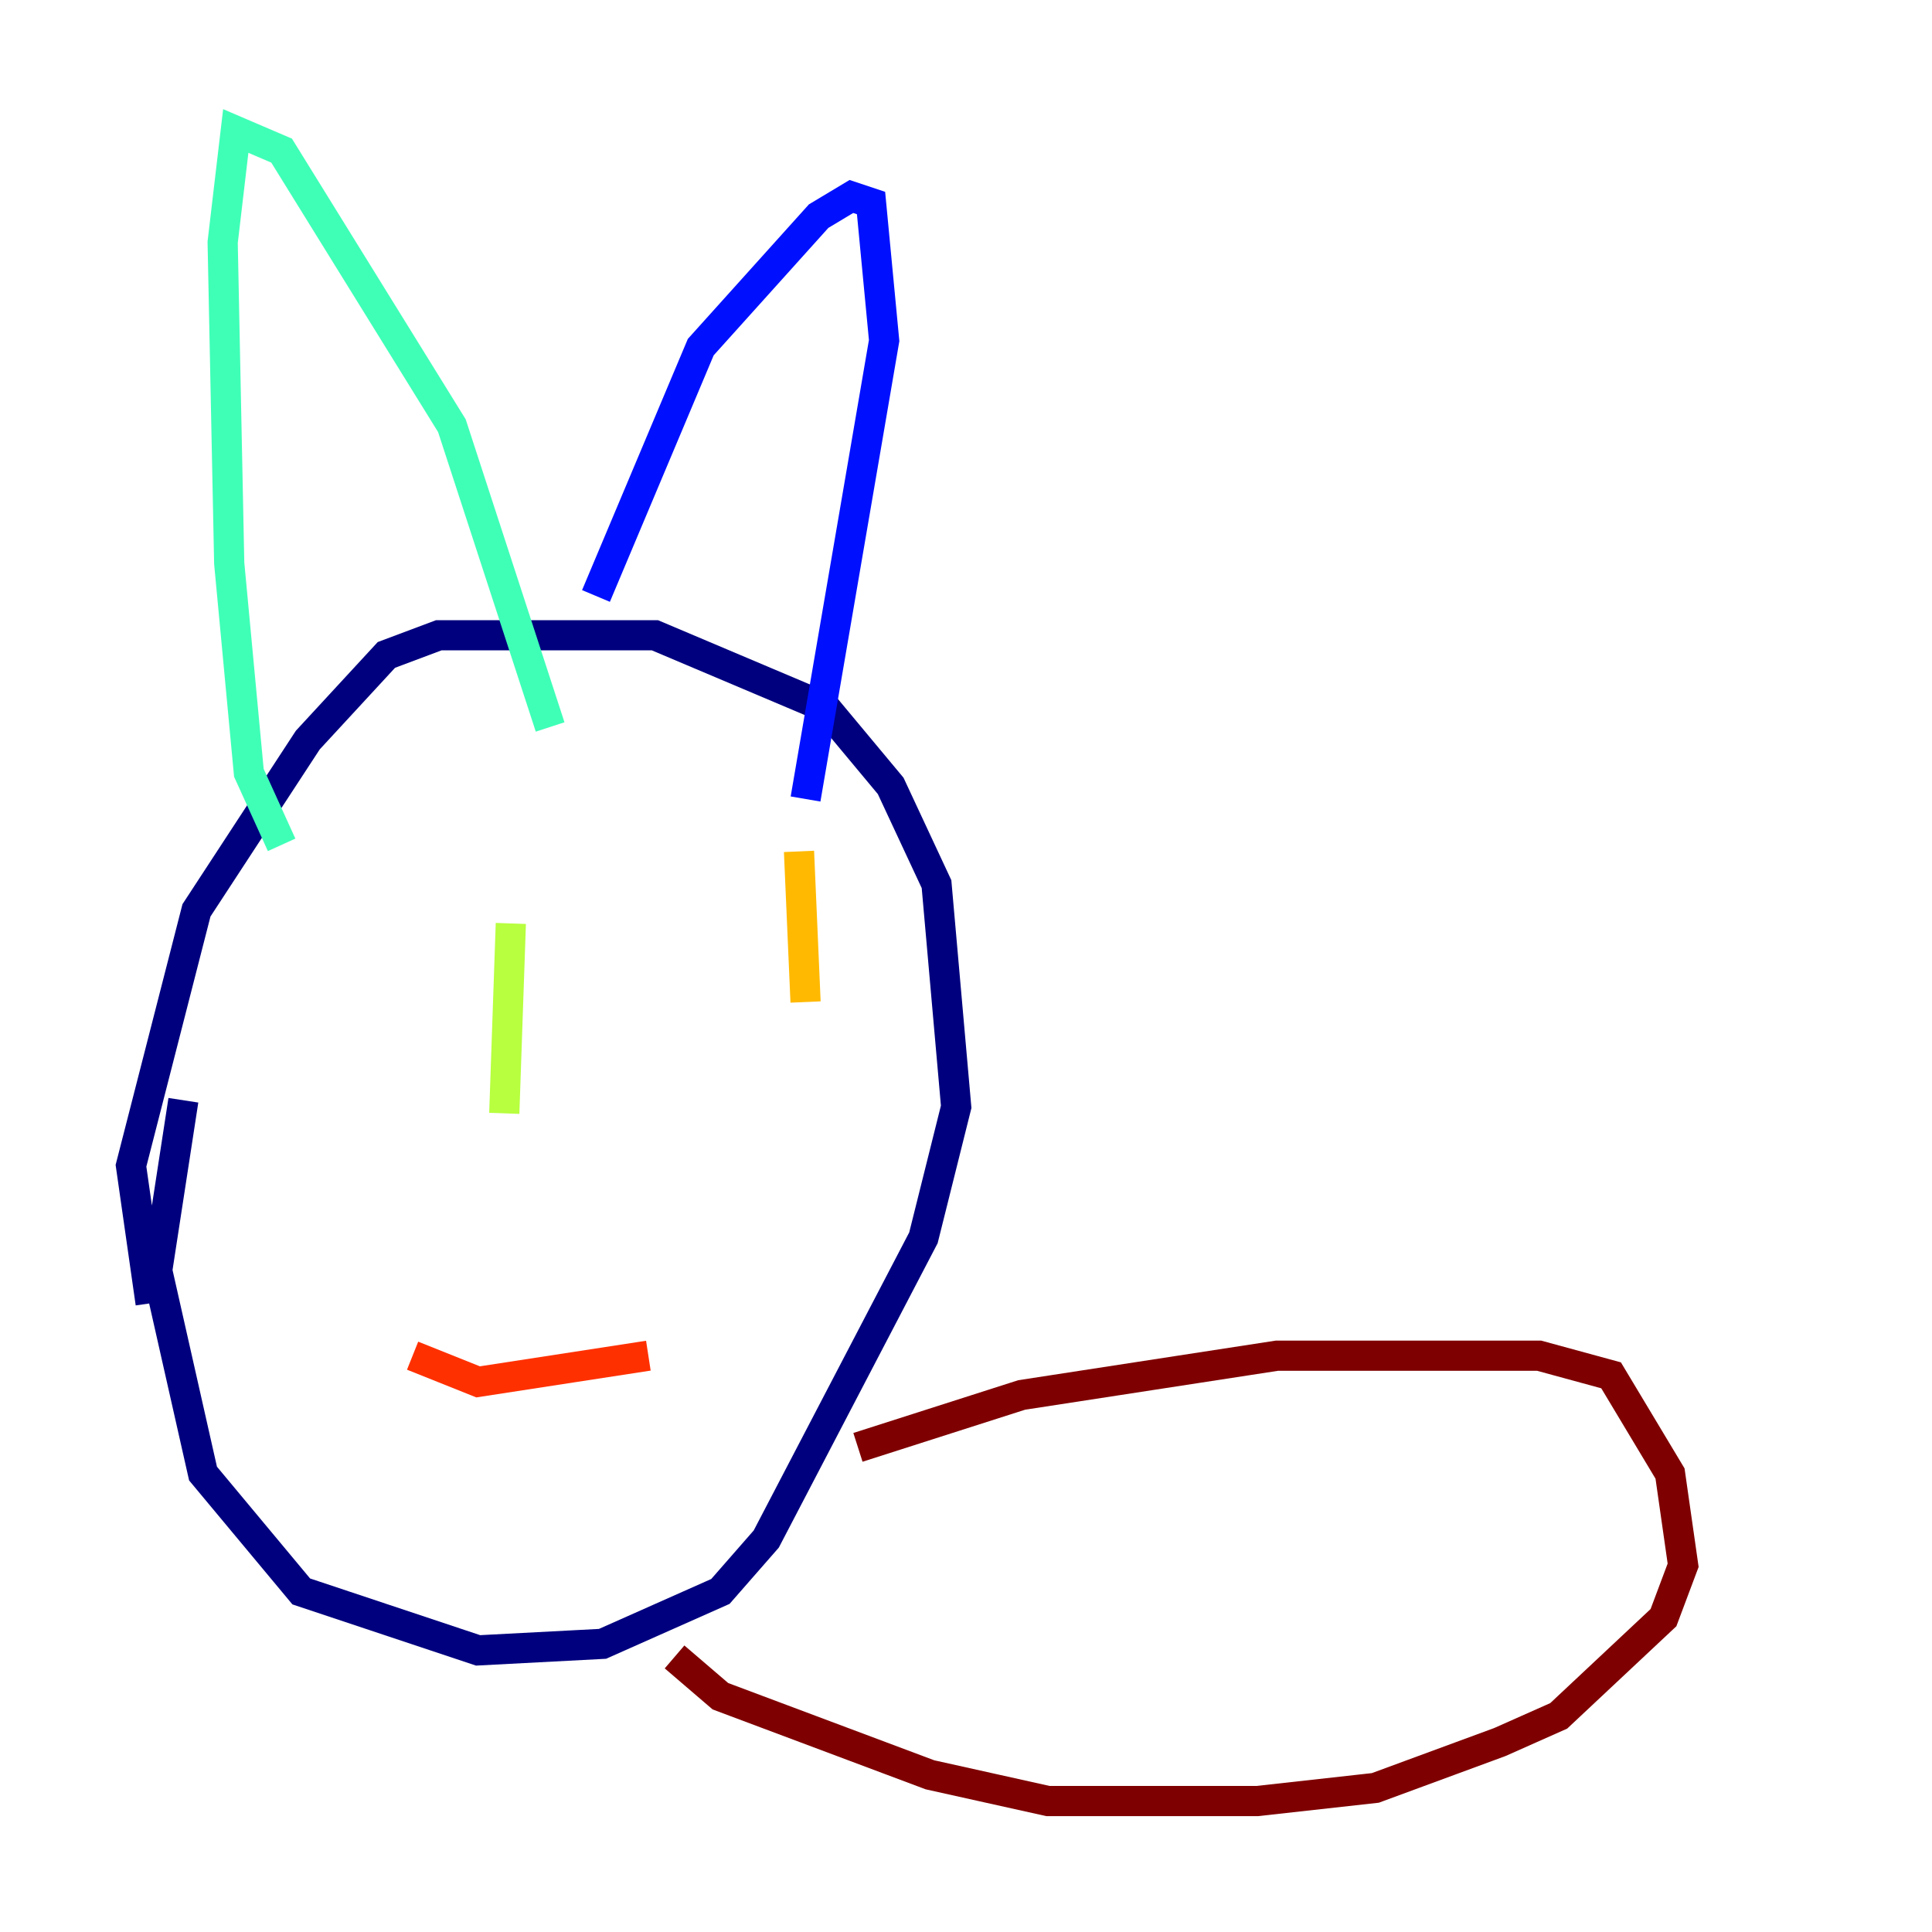 <?xml version="1.0" encoding="utf-8" ?>
<svg baseProfile="tiny" height="128" version="1.2" viewBox="0,0,128,128" width="128" xmlns="http://www.w3.org/2000/svg" xmlns:ev="http://www.w3.org/2001/xml-events" xmlns:xlink="http://www.w3.org/1999/xlink"><defs /><polyline fill="none" points="12.149,72.895 10.414,84.176 13.451,97.627 19.959,105.437 31.675,109.342 39.919,108.909 47.729,105.437 50.766,101.966 61.18,82.007 63.349,73.329 62.047,58.576 59.01,52.068 54.671,46.861 43.39,42.088 29.071,42.088 25.6,43.39 20.393,49.031 13.017,60.312 8.678,77.234 9.98,86.346" stroke="#00007f" stroke-width="2" /><polyline fill="none" points="39.485,39.485 46.427,22.997 54.237,14.319 56.407,13.017 57.709,13.451 58.576,22.563 53.37,52.936" stroke="#0010ff" stroke-width="2" /><polyline fill="none" points="22.997,52.068 22.997,52.068" stroke="#00a4ff" stroke-width="2" /><polyline fill="none" points="18.658,55.973 16.488,51.2 15.186,37.315 14.752,16.054 15.62,8.678 18.658,9.98 29.939,28.203 36.447,48.163" stroke="#3fffb7" stroke-width="2" /><polyline fill="none" points="33.844,61.18 33.41,73.763" stroke="#b7ff3f" stroke-width="2" /><polyline fill="none" points="52.936,56.407 53.37,66.386" stroke="#ffb900" stroke-width="2" /><polyline fill="none" points="27.336,89.817 31.675,91.552 42.956,89.817" stroke="#ff3000" stroke-width="2" /><polyline fill="none" points="56.841,95.891 67.688,92.42 84.61,89.817 101.966,89.817 106.739,91.119 110.644,97.627 111.512,103.702 110.21,107.173 103.268,113.681 99.363,115.417 91.119,118.454 83.308,119.322 69.424,119.322 61.614,117.586 47.729,112.38 44.691,109.776" stroke="#7f0000" stroke-width="2" /></svg>